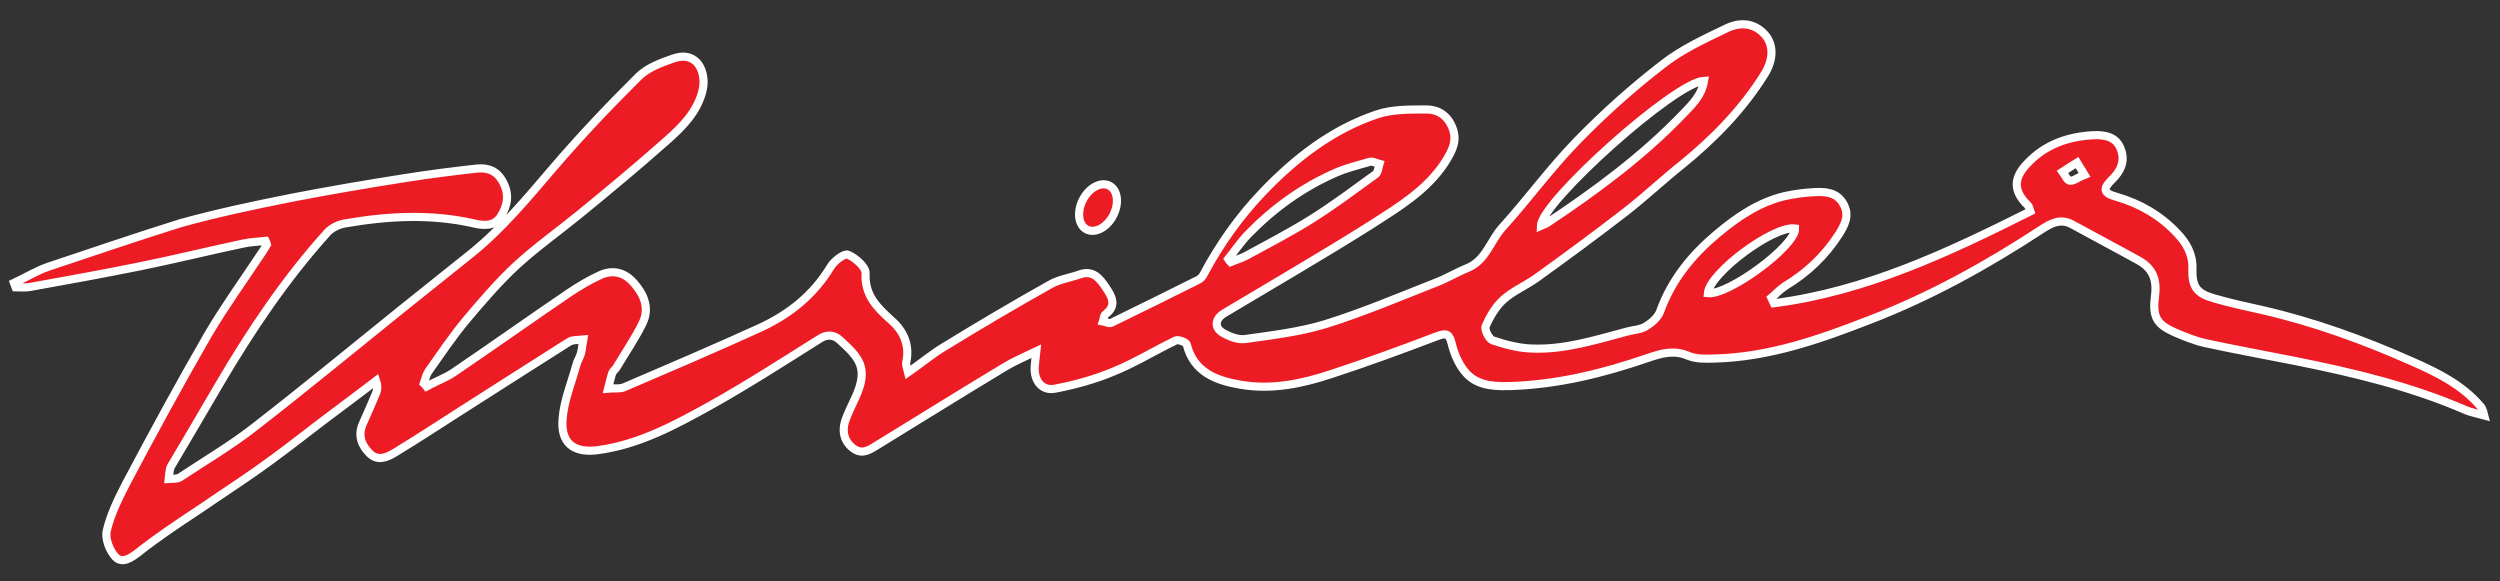 <?xml version="1.0" encoding="utf-8"?>
<!-- Generator: Adobe Illustrator 24.1.0, SVG Export Plug-In . SVG Version: 6.00 Build 0)  -->
<svg version="1.1" id="Layer_1" xmlns="http://www.w3.org/2000/svg" xmlns:xlink="http://www.w3.org/1999/xlink" x="0px" y="0px"
	 viewBox="0 0 922.5 214.5" style="enable-background:new 0 0 922.5 214.5;" xml:space="preserve">
<rect x="0" y="0" width="922.5" height="214.5" fill="#333333" stroke="none"/>
<style type="text/css">
	.st0{fill:#ED1C24;stroke:#FFFFFF;stroke-width:3;stroke-miterlimit:10;}
	.st1{fill:#ED1C24;stroke:#FFFFFF;stroke-width:3;stroke-miterlimit:10;}
</style>
<g id="OgFkrQ.tif_1_">
	<g>
		<path class="st0" d="M915.2,149.8c-6.8-7.9-16-12.4-25.1-16.4c-17.8-7.9-36.2-14.6-55.4-19c-5.9-1.3-11.9-2.6-17.7-4.3
			c-6.4-1.8-8.2-4.3-8-10.9c0.2-5.3-2.1-9.4-5.6-13.1c-6.2-6.6-13.8-11-22.5-13.5c-4.7-1.3-5.1-2.9-1.6-6.3c3.2-3.1,5-6.8,3.3-11.2
			c-1.7-4.8-6.1-5.4-10.3-5.2c-9.2,0.5-17.6,3.4-24.2,10.4c-5.3,5.5-5.2,10.3,0.2,15.5c0.4,0.4,0.5,1,0.9,2.2
			c-30.3,15.2-60.6,29.5-94.6,33.9c-0.3-0.7-0.7-1.3-1-2c1.7-1.4,3.2-3.1,5.2-4.4c8-4.8,14.6-11.1,19.6-18.8c2-3.2,4.3-6.9,1.9-11.3
			c-2.4-4.5-6.7-4.7-10.9-4.5c-3.7,0.2-7.4,0.7-11,1.5c-9.5,2.3-17.4,7.7-24.8,13.9c-9.3,7.8-16.8,16.9-21,28.6
			c-0.8,2.2-3.1,4.2-5.2,5.5c-1.9,1.2-4.5,1.3-6.8,1.9c-11.8,3.1-23.4,6.9-35.7,6.3c-4.8-0.2-9.6-1.5-14.1-3c-1.4-0.5-3.1-4-2.6-5.2
			c1.5-3.5,3.7-7.2,6.4-9.7c3.5-3.2,8.2-5.2,12.2-8c11.3-8.1,22.4-16.3,33.4-24.8c7-5.5,13.5-11.6,20.4-17.1
			c11.8-9.6,22.4-20.4,30.5-33.4c3.5-5.6,3.4-11.2-0.1-14.9c-4.1-4.3-9.3-4.3-14-2c-8.1,3.9-16.4,7.7-23.4,13.2
			c-11.3,8.7-22,18.3-31.9,28.5c-9.7,10-18,21.4-27.4,31.8c-4.4,4.9-6,12.1-12.8,14.9c-4,1.6-7.7,3.9-11.7,5.4
			c-13.5,5.3-26.9,11-40.7,15.3c-9.5,2.9-19.7,4.1-29.6,5.5c-2.6,0.4-5.9-0.9-8.3-2.3c-3.3-2-2.8-5.2,0.5-7.2
			c18.2-10.9,36.4-21.4,54.3-32.7c10.1-6.5,20.7-12.8,27.4-23.3c2.4-3.9,4.6-7.8,2.4-12.8c-1.8-4.3-5.3-6.4-9.3-6.4
			c-6.2,0-12.7-0.1-18.4,1.8c-16.6,5.6-30.1,16.1-42.1,28.6c-8.7,9.1-16,19.4-21.9,30.5c-0.4,0.7-1,1.5-1.8,1.9
			c-10.7,5.4-21.4,10.6-32.2,15.9c-0.8,0.4-2-0.3-3.1-0.5c0.3-0.9,0.3-2.2,0.9-2.6c4.4-3.3,2.3-6.7,0.1-10c-2.3-3.4-4.8-6.5-9.7-4.7
			c-3.7,1.3-7.6,1.8-11,3.8c-13,7.3-25.9,14.9-38.6,22.7c-4.6,2.7-8.7,6.2-13.6,9.6c-0.4-1.7-0.9-2.8-0.7-3.7
			c1.4-6.4-1-11.6-5.5-15.5c-5.3-4.8-9.9-9.2-9.5-17.4c0.1-2.3-3.8-5.7-6.5-6.8c-1.3-0.6-5.2,2.3-6.5,4.6
			c-6.3,10.4-15.3,17.5-26.2,22.5c-16.5,7.5-33.3,14.7-49.9,21.8c-1.7,0.7-3.9,0.3-5.9,0.5c0.5-1.9,0.9-3.9,1.5-5.7
			c0.3-0.8,1.1-1.3,1.6-2.1c3.2-5.4,6.8-10.6,9.6-16.3c2.7-5.6,0.6-10.6-3.3-15c-3.5-3.9-7.8-4.9-12.5-2.7c-3.9,1.8-7.6,4-11.2,6.4
			c-14.3,9.7-28.5,19.8-42.8,29.5c-3,2-6.6,3.3-9.9,5.1c-0.3-0.4-0.6-0.7-1-1.1c0.5-1.4,0.8-3,1.6-4.3c4.6-6.5,9-13.1,14.1-19.2
			c5.9-7,11.9-14,18.6-20.2c7.3-6.7,15.4-12.4,23.1-18.7c10.9-8.9,21.6-17.8,32.1-27.1c5.9-5.2,11.6-10.9,13.4-18.9
			c1.4-6.1-1.8-14.7-10.9-11.5c-4.6,1.6-9.5,3.4-12.8,6.7c-11,10.9-21.6,22.1-31.7,33.9c-9.6,11.2-19,22.6-30.6,31.8
			c-8.5,6.8-17,13.6-25.5,20.4c-17.9,14.4-35.7,29.1-53.9,43.2c-8.7,6.8-18.4,12.5-27.6,18.6c-1,0.6-2.6,0.4-4,0.5
			c0.2-1.5,0.1-3.2,0.8-4.6c5.9-10,11.9-20.1,17.7-30.1c11.7-19.9,24.4-38.9,39.9-56.1c1.5-1.7,4.1-3,6.3-3.4c16-2.8,32-3.7,48.1,0
			c3.5,0.8,7.3,1,9.6-2.5c2.6-4.1,3.4-8.3,0.8-13c-2.2-4.1-5.6-5.2-9.6-4.8c-8.8,1-17.6,2.1-26.4,3.5c-14,2.2-28.1,4.6-42,7.3
			c-13.6,2.7-27.3,5.6-40.7,9.3C50.4,87.4,34.2,93,17.9,98.4c-4.4,1.5-8.4,4-12.7,6c0.2,0.5,0.4,1,0.6,1.6c1.7,0,3.4,0.2,5.2-0.1
			c13.5-2.4,27.1-4.9,40.5-7.6c12.8-2.6,25.4-5.7,38.1-8.4c2.7-0.6,5.6-0.7,8.4-1c0.2,0.4,0.4,0.8,0.5,1.3c-0.7,1.2-1.4,2.4-2.2,3.5
			c-6.5,9.8-13.5,19.5-19.5,29.7c-10.4,18-20.4,36.4-30.2,54.9c-2.9,5.6-5.8,11.5-7.2,17.5c-0.7,2.9,1,7.4,3.2,9.7
			c2.5,2.7,5.9,0.3,8.6-1.8c3.4-2.7,7-5.3,10.6-7.8c5.6-3.9,11.4-7.6,16.9-11.4c7.1-4.8,14.3-9.5,21.2-14.6
			c7.3-5.3,14.3-10.9,21.5-16.3c5.8-4.4,11.7-8.7,17.4-13.1c0.6,1.8,0.5,3.2,0,4.5c-1.6,3.9-3.3,7.6-5,11.5
			c-1.8,4.3-0.4,7.9,2.7,10.9c3.1,3,6.6,1.2,9.4-0.5c7.9-4.8,15.7-9.9,23.5-14.9c13.5-8.6,26.9-17.2,40.5-25.8
			c1.4-0.9,3.5-0.7,5.3-0.9c-0.3,1.6-0.4,3.3-0.8,5c-0.4,1.5-1.4,2.9-1.8,4.6c-1.8,6.5-4.5,13-5,19.6c-0.8,8.9,4,12.8,13,11.6
			c15.1-2,28.4-9.2,41.4-16.4c13.8-7.7,27.1-16.3,40.5-24.7c2.8-1.8,5.3-1.4,7.3,0.4c7.4,6.7,10.9,10.5,5.7,21.6
			c-1.3,2.8-2.7,5.6-3.7,8.5c-1.2,4.1-0.1,7.8,3.4,10.2c3.3,2.2,6.1,0,8.9-1.7c15.5-9.5,30.9-19.1,46.5-28.5
			c3.4-2.1,7.2-3.7,11.8-5.9c-0.3,2.7-0.5,4.3-0.6,5.8c-0.3,5.1,2.7,9,7.6,8c7.3-1.4,14.6-3.4,21.5-6.3c7.9-3.2,15.3-7.8,23-11.5
			c0.9-0.4,3.8,0.7,4,1.5c2.6,10.4,11.1,13.4,20.1,14.9c11.4,1.9,22.5-0.4,33.3-4c13.2-4.3,26.2-9.1,39.1-14
			c3.5-1.3,4.4-0.7,5.3,2.9c1,4,2.8,8.2,5.7,11.2c4.6,4.7,11.3,4.5,17.2,4.3c17-0.7,33.4-4.8,49.4-10.3c5-1.7,9.6-3.1,15-0.8
			c2.8,1.2,6.4,1.1,9.6,1c20.2-0.5,38.9-7.1,57.4-14.3c22.3-8.6,43.1-20.1,63.1-33.2c3.5-2.3,7.1-4.4,11.5-2
			c8.2,4.5,16.4,8.8,24.5,13.3c5.1,2.8,6.9,6.9,6.1,13c-1,8,0.6,10.5,7.2,13.5c3.7,1.6,7.4,3.1,11.3,4c11.1,2.4,22.1,4.4,33.2,6.6
			c21.5,4.3,42.9,9.4,63.1,18.2c1.7,0.7,3.8,1.1,6.7,1.9C916.1,150.9,915.7,150.3,915.2,149.8z M628.8,29.8
			c-0.9,5.6-4.6,8.9-7.8,12.3c-14.9,15.5-32.1,28.2-50,40.1c-0.7,0.5-1.5,0.7-2.4,1.1C568.9,74.4,618.1,30.3,628.8,29.8z
			 M453.2,95.6c2.4-3,4.6-6.3,7.2-9c9.4-9.7,20.3-17.6,32.8-23c4-1.7,8.1-2.7,12.3-3.9c1-0.3,2.3,0.5,3.5,0.8
			c-0.4,1.3-0.5,3.1-1.4,3.8c-7.9,5.7-15.7,11.6-23.9,16.7C476,85.8,467.9,90,460,94.3c-1.8,1-4,1.6-5.9,2.4
			C453.8,96.4,453.5,96.1,453.2,95.6z M630.2,108.2c0.6-7.4,24.2-25,32.2-23.9C662.6,90.7,638,108.9,630.2,108.2z M763.8,66.7
			c-1-0.1-1.8-2.1-2.7-3.3c1.7-1.1,3.5-2.3,5.3-3.4c0.7,1.2,1.5,2.3,2.8,4.5C766.7,65.5,765.2,66.8,763.8,66.7z"/>
	</g>
</g>
<ellipse transform="matrix(0.46 -0.888 0.888 0.46 150.939 401.045)" class="st1" cx="405" cy="76.5" rx="9.1" ry="6.3"/>
</svg>
